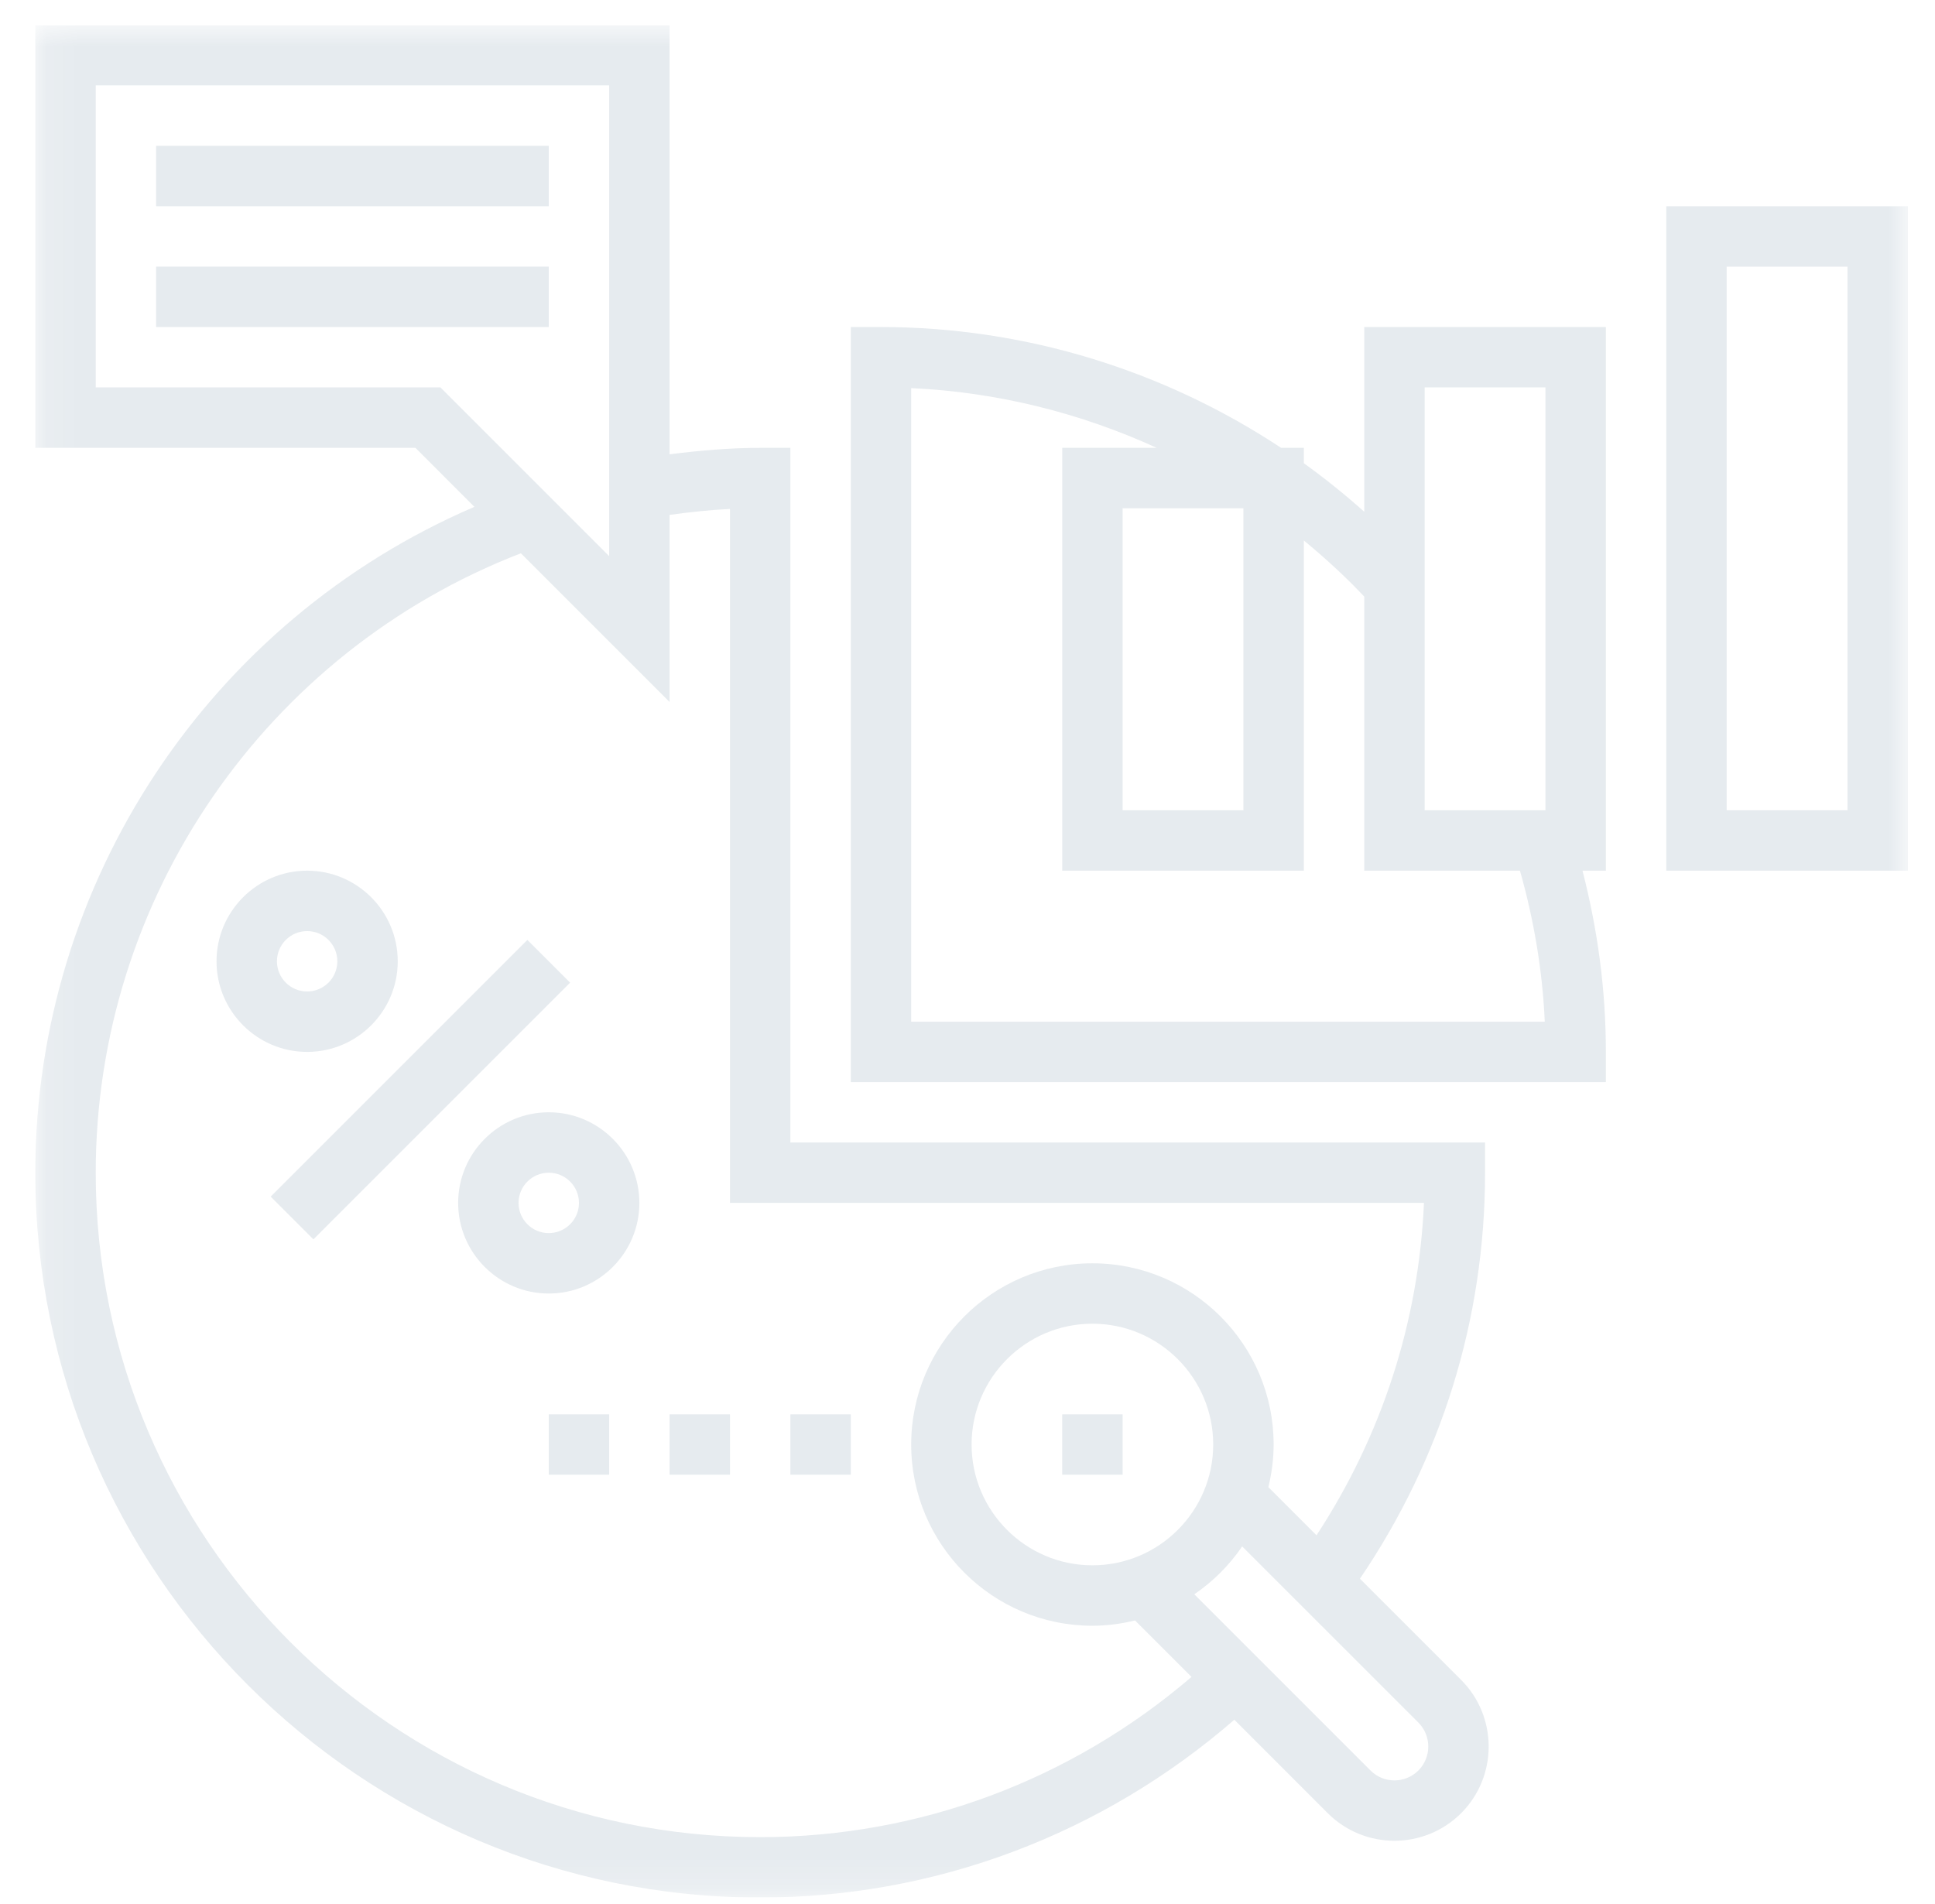 <svg width="62" height="61" viewBox="0 0 62 61" fill="none" xmlns="http://www.w3.org/2000/svg">
<g clip-path="url(#clip0_1_178)">
<g clip-path="url(#clip1_1_178)">
<g clip-path="url(#clip2_1_178)">
<mask id="mask0_1_178" style="mask-type:luminance" maskUnits="userSpaceOnUse" x="1" y="0" width="61" height="61">
<path d="M61.132 0.802H1.131V60.801H61.132V0.802Z" fill="white"/>
</mask>
<g mask="url(#mask0_1_178)">
<g opacity="0.1">
<path d="M53.39 6.608V27.898H61.132V6.608H53.39ZM59.196 25.963H55.325V8.544H59.196V25.963Z" fill="#003057"/>
<path d="M43.712 16.398C43.093 15.844 42.447 15.325 41.777 14.844V14.35H41.048C37.277 11.855 32.818 10.479 28.228 10.479H27.261V34.672H51.454V33.705C51.454 31.738 51.194 29.793 50.705 27.898H51.454V10.479H43.712V16.398ZM29.196 32.737V12.436C31.935 12.561 34.603 13.226 37.063 14.35H34.035V27.898H41.777V17.318C42.454 17.877 43.104 18.471 43.712 19.115V27.898H48.702C49.149 29.477 49.423 31.097 49.497 32.737H29.196ZM39.841 16.285V25.963H35.97V16.285H39.841ZM45.648 12.414H49.519V25.963H45.648V12.414Z" fill="#003057"/>
<path d="M16.898 30.117L8.673 38.342L10.042 39.711L18.267 31.486L16.898 30.117Z" fill="#003057"/>
<path d="M12.744 30.802C12.744 29.201 11.442 27.898 9.841 27.898C8.24 27.898 6.938 29.201 6.938 30.802C6.938 32.402 8.24 33.705 9.841 33.705C11.442 33.705 12.744 32.402 12.744 30.802ZM8.873 30.802C8.873 30.267 9.307 29.834 9.841 29.834C10.375 29.834 10.809 30.267 10.809 30.802C10.809 31.336 10.375 31.769 9.841 31.769C9.307 31.769 8.873 31.336 8.873 30.802Z" fill="#003057"/>
<path d="M17.583 35.64C15.982 35.64 14.68 36.943 14.68 38.544C14.68 40.144 15.982 41.447 17.583 41.447C19.184 41.447 20.486 40.144 20.486 38.544C20.486 36.943 19.184 35.64 17.583 35.64ZM17.583 39.511C17.049 39.511 16.615 39.078 16.615 38.544C16.615 38.009 17.049 37.576 17.583 37.576C18.117 37.576 18.551 38.009 18.551 38.544C18.551 39.078 18.117 39.511 17.583 39.511Z" fill="#003057"/>
<path d="M43.574 50.585C46.189 46.733 47.583 42.259 47.583 37.576V36.608H25.325V14.35H24.357C23.401 14.35 22.429 14.434 21.454 14.557V0.802H1.131V14.35H13.312L15.201 16.24C6.73 19.878 1.131 28.264 1.131 37.576C1.131 50.382 11.551 60.801 24.357 60.801C29.973 60.801 35.323 58.771 39.55 55.104L42.544 58.099C43.133 58.687 43.907 58.982 44.68 58.982C45.453 58.982 46.227 58.687 46.816 58.099C47.993 56.921 47.993 55.005 46.816 53.827L43.574 50.585ZM14.113 12.414H3.067V2.737H19.519V17.82L14.113 12.414ZM24.357 58.866C12.618 58.866 3.067 49.315 3.067 37.576C3.067 28.778 8.521 20.885 16.69 17.728L21.454 22.492V16.498C22.102 16.409 22.749 16.338 23.39 16.308V38.543H45.626C45.457 42.361 44.272 46.003 42.183 49.194L40.64 47.651C40.746 47.212 40.809 46.757 40.809 46.285C40.809 43.083 38.205 40.479 35.002 40.479C31.8 40.479 29.196 43.083 29.196 46.285C29.196 49.488 31.8 52.092 35.002 52.092C35.474 52.092 35.93 52.029 36.368 51.922L38.178 53.732C34.32 57.038 29.459 58.866 24.357 58.866ZM38.873 46.285C38.873 48.42 37.137 50.156 35.002 50.156C32.868 50.156 31.131 48.42 31.131 46.285C31.131 44.151 32.868 42.414 35.002 42.414C37.137 42.414 38.873 44.151 38.873 46.285ZM45.447 56.73C45.023 57.154 44.336 57.154 43.913 56.73L38.267 51.084C38.87 50.673 39.39 50.153 39.801 49.55L45.447 55.195C45.87 55.619 45.87 56.306 45.447 56.73Z" fill="#003057"/>
<path d="M17.583 4.672H5.002V6.608H17.583V4.672Z" fill="#003057"/>
<path d="M17.583 8.543H5.002V10.479H17.583V8.543Z" fill="#003057"/>
<path d="M35.97 45.318H34.035V47.253H35.97V45.318Z" fill="#003057"/>
<path d="M27.261 45.318H25.325V47.253H27.261V45.318Z" fill="#003057"/>
<path d="M23.39 45.318H21.454V47.253H23.39V45.318Z" fill="#003057"/>
<path d="M19.519 45.318H17.583V47.253H19.519V45.318Z" fill="#003057"/>
</g>
</g>
</g>
</g>
</g>
<defs>
<clipPath id="clip0_1_178">
<rect width="61" height="60" fill="white" transform="translate(0.631 0.802)"/>
</clipPath>
<clipPath id="clip1_1_178">
<rect width="61" height="60" fill="white" transform="translate(0.631 0.802)"/>
</clipPath>
<clipPath id="clip2_1_178">
<rect width="61" height="60" fill="white" transform="translate(0.631 0.802)"/>
</clipPath>
</defs>
</svg>
